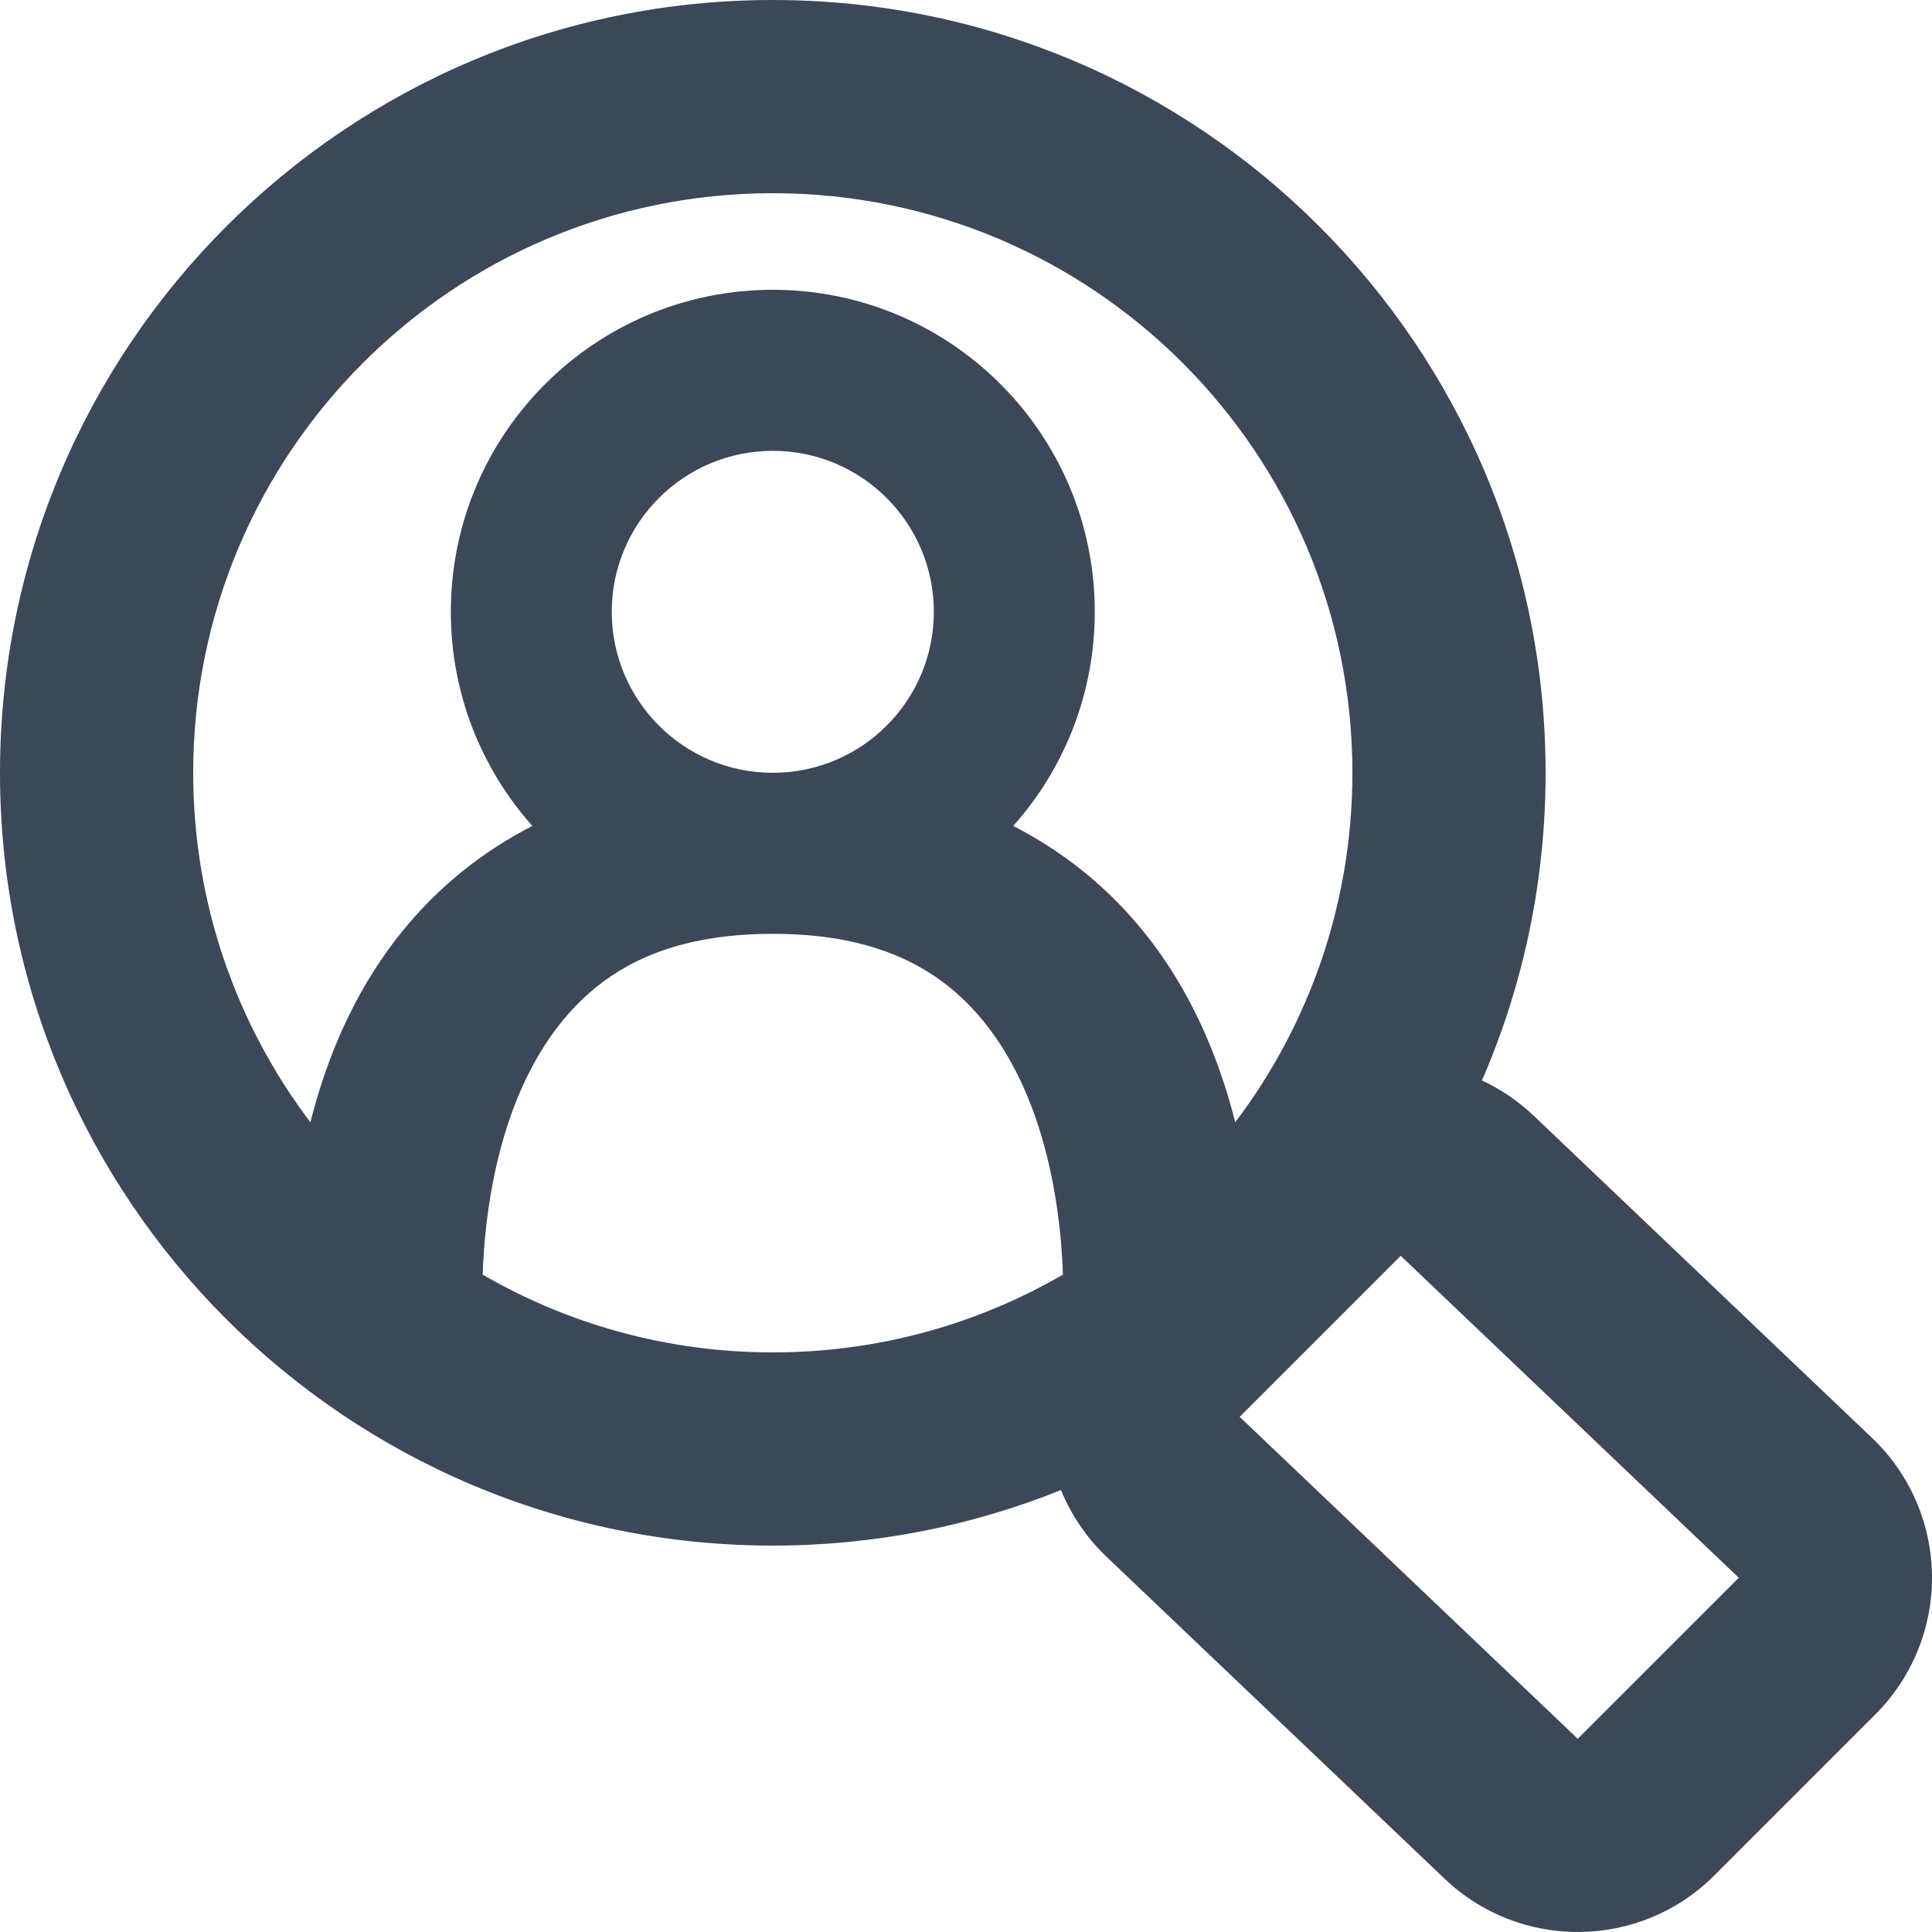 <svg width="20" height="20" viewBox="0 0 20 20" fill="none" xmlns="http://www.w3.org/2000/svg">
<path fill-rule="evenodd" clip-rule="evenodd" d="M12.787 11.618C13.548 10.612 14 9.359 14 8C14 4.686 11.314 2 8 2C4.686 2 2 4.686 2 8C2 9.359 2.452 10.612 3.213 11.618C3.256 11.448 3.307 11.274 3.368 11.1C3.614 10.393 4.041 9.618 4.795 9.013C5.011 8.84 5.25 8.684 5.511 8.55C4.986 7.961 4.667 7.184 4.667 6.333C4.667 4.492 6.159 3 8 3C9.841 3 11.333 4.492 11.333 6.333C11.333 7.184 11.014 7.961 10.489 8.55C10.75 8.684 10.989 8.84 11.205 9.013C11.959 9.618 12.386 10.393 12.632 11.1C12.693 11.274 12.744 11.448 12.787 11.618ZM11.003 13.195C11.002 13.16 11.001 13.124 10.999 13.087C10.977 12.659 10.906 12.105 10.719 11.567C10.529 11.023 10.239 10.549 9.825 10.216C9.435 9.903 8.878 9.668 8.007 9.667L8 9.667L7.993 9.667C7.122 9.668 6.565 9.903 6.175 10.216C5.761 10.549 5.471 11.023 5.281 11.567C5.094 12.105 5.023 12.659 5.001 13.087C4.999 13.124 4.998 13.16 4.997 13.195C5.88 13.707 6.906 14 8 14C9.094 14 10.12 13.707 11.003 13.195ZM8 16C9.054 16 10.061 15.796 10.983 15.425C11.089 15.683 11.248 15.919 11.454 16.115L14.954 19.448C15.74 20.197 16.98 20.182 17.747 19.414L19.414 17.747C19.795 17.366 20.006 16.848 20 16.309C19.993 15.77 19.77 15.257 19.379 14.885L15.879 11.552C15.716 11.397 15.534 11.274 15.341 11.185C15.765 10.209 16 9.132 16 8C16 3.582 12.418 0 8 0C3.582 0 0 3.582 0 8C0 12.418 3.582 16 8 16ZM16.333 18L12.833 14.667L14.5 13L18 16.333L16.333 18ZM8 8C8.92 8 9.667 7.254 9.667 6.333C9.667 5.413 8.92 4.667 8 4.667C7.08 4.667 6.333 5.413 6.333 6.333C6.333 7.254 7.08 8 8 8Z" fill="#3C4858"/>
</svg>
